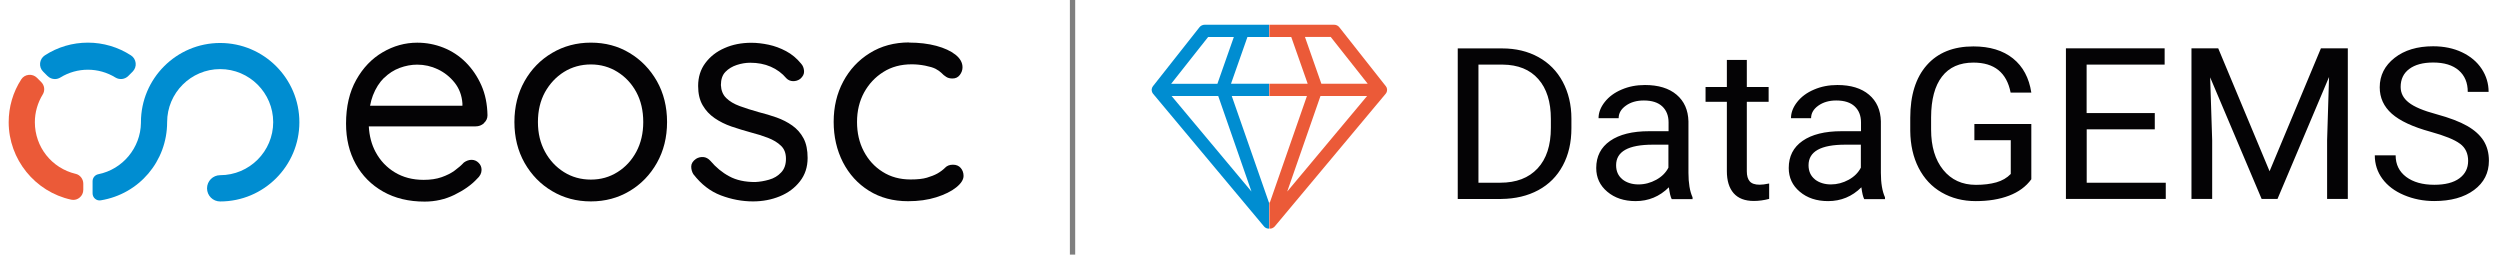 <svg width="216" height="22" viewBox="0 0 216 22" fill="none" xmlns="http://www.w3.org/2000/svg">
<path d="M33.186 6.733C33.583 6.342 34.032 6.053 34.531 5.867C35.031 5.681 35.538 5.585 36.044 5.585C36.672 5.585 37.268 5.72 37.832 5.989C38.396 6.258 38.883 6.643 39.28 7.143C39.678 7.643 39.902 8.239 39.953 8.931V9.136H31.974C32.032 8.816 32.115 8.521 32.218 8.245C32.461 7.617 32.788 7.111 33.186 6.72M41.812 10.63C42.017 10.45 42.119 10.226 42.119 9.957C42.1 8.989 41.927 8.13 41.587 7.367C41.248 6.604 40.799 5.944 40.242 5.387C39.684 4.829 39.037 4.406 38.313 4.117C37.582 3.829 36.832 3.688 36.05 3.688C34.999 3.688 34.006 3.964 33.064 4.515C32.122 5.066 31.359 5.861 30.776 6.906C30.193 7.944 29.898 9.207 29.898 10.681C29.898 12.002 30.18 13.168 30.737 14.175C31.295 15.181 32.083 15.976 33.102 16.553C34.121 17.13 35.313 17.418 36.685 17.418C37.601 17.418 38.46 17.226 39.261 16.835C40.062 16.444 40.716 15.989 41.203 15.463C41.472 15.226 41.607 14.963 41.607 14.675C41.607 14.438 41.523 14.232 41.35 14.066C41.184 13.899 40.979 13.809 40.742 13.809C40.524 13.809 40.299 13.886 40.081 14.04C39.864 14.277 39.594 14.508 39.28 14.739C38.966 14.97 38.588 15.155 38.152 15.309C37.71 15.463 37.197 15.54 36.601 15.54C35.653 15.54 34.826 15.322 34.115 14.893C33.403 14.463 32.846 13.873 32.449 13.13C32.102 12.482 31.91 11.745 31.865 10.918H41.1C41.37 10.918 41.607 10.829 41.812 10.649" fill="#040305"/>
<path d="M55.577 10.542C55.577 9.562 55.378 8.703 54.981 7.966C54.584 7.228 54.039 6.645 53.353 6.216C52.667 5.786 51.898 5.568 51.052 5.568C50.206 5.568 49.412 5.786 48.726 6.216C48.04 6.645 47.495 7.235 47.085 7.966C46.682 8.703 46.477 9.562 46.477 10.542C46.477 11.523 46.682 12.363 47.085 13.106C47.489 13.85 48.04 14.44 48.726 14.869C49.412 15.299 50.187 15.517 51.052 15.517C51.917 15.517 52.667 15.299 53.353 14.869C54.039 14.44 54.584 13.85 54.981 13.106C55.378 12.363 55.577 11.504 55.577 10.542ZM57.634 10.542C57.634 11.863 57.339 13.042 56.756 14.074C56.173 15.106 55.385 15.921 54.391 16.51C53.404 17.1 52.289 17.401 51.052 17.401C49.816 17.401 48.7 17.106 47.701 16.51C46.701 15.921 45.913 15.106 45.323 14.074C44.74 13.042 44.445 11.863 44.445 10.542C44.445 9.222 44.74 8.042 45.323 7.01C45.906 5.978 46.701 5.164 47.701 4.575C48.7 3.985 49.816 3.684 51.052 3.684C52.289 3.684 53.404 3.978 54.391 4.575C55.385 5.171 56.167 5.978 56.756 7.01C57.339 8.042 57.634 9.222 57.634 10.542Z" fill="#040305"/>
<path d="M59.915 15.068C59.781 14.85 59.717 14.613 59.723 14.369C59.729 14.126 59.87 13.908 60.139 13.722C60.325 13.607 60.53 13.555 60.761 13.568C60.992 13.587 61.197 13.696 61.383 13.901C61.857 14.459 62.395 14.908 63.011 15.235C63.619 15.568 64.363 15.728 65.247 15.728C65.638 15.709 66.035 15.645 66.452 15.523C66.869 15.408 67.215 15.196 67.49 14.901C67.772 14.607 67.907 14.209 67.907 13.722C67.907 13.235 67.766 12.869 67.478 12.594C67.189 12.312 66.811 12.087 66.35 11.908C65.882 11.728 65.388 11.575 64.863 11.44C64.305 11.286 63.754 11.119 63.209 10.934C62.664 10.748 62.178 10.504 61.748 10.209C61.319 9.914 60.966 9.542 60.71 9.094C60.447 8.645 60.319 8.087 60.319 7.427C60.319 6.664 60.524 6.004 60.941 5.446C61.357 4.889 61.908 4.453 62.607 4.152C63.299 3.844 64.068 3.696 64.92 3.696C65.395 3.696 65.888 3.754 66.407 3.863C66.92 3.972 67.426 4.158 67.92 4.421C68.413 4.684 68.843 5.043 69.214 5.498C69.368 5.664 69.451 5.876 69.471 6.132C69.49 6.389 69.374 6.613 69.137 6.818C68.951 6.953 68.74 7.017 68.516 7.011C68.285 7.004 68.099 6.921 67.945 6.767C67.574 6.325 67.119 5.991 66.587 5.761C66.055 5.53 65.465 5.421 64.824 5.421C64.433 5.421 64.049 5.485 63.658 5.613C63.267 5.741 62.94 5.94 62.677 6.209C62.415 6.478 62.286 6.863 62.286 7.35C62.306 7.805 62.453 8.184 62.741 8.466C63.03 8.754 63.421 8.985 63.908 9.164C64.401 9.344 64.94 9.517 65.536 9.684C66.08 9.818 66.6 9.978 67.099 10.151C67.599 10.331 68.054 10.562 68.458 10.85C68.862 11.139 69.189 11.504 69.426 11.953C69.663 12.401 69.778 12.966 69.778 13.645C69.778 14.427 69.56 15.1 69.118 15.664C68.676 16.235 68.099 16.664 67.381 16.959C66.664 17.254 65.888 17.401 65.055 17.401C64.126 17.401 63.203 17.228 62.286 16.882C61.37 16.536 60.588 15.927 59.922 15.068" fill="#040305"/>
<path d="M78.534 3.679C79.412 3.679 80.2 3.775 80.898 3.961C81.591 4.147 82.142 4.404 82.552 4.724C82.956 5.045 83.161 5.41 83.161 5.814C83.161 6.051 83.084 6.269 82.93 6.474C82.776 6.679 82.565 6.782 82.296 6.782C82.078 6.782 81.892 6.737 81.751 6.641C81.603 6.551 81.469 6.436 81.347 6.307C81.219 6.179 81.046 6.057 80.828 5.942C80.623 5.839 80.328 5.75 79.937 5.673C79.546 5.596 79.155 5.557 78.771 5.557C77.841 5.557 77.021 5.775 76.323 6.218C75.618 6.66 75.067 7.25 74.656 7.993C74.253 8.737 74.047 9.583 74.047 10.532C74.047 11.48 74.24 12.326 74.631 13.07C75.022 13.814 75.56 14.41 76.258 14.846C76.951 15.288 77.758 15.506 78.675 15.506C79.271 15.506 79.739 15.455 80.085 15.352C80.431 15.249 80.732 15.134 80.988 14.993C81.277 14.826 81.501 14.653 81.661 14.487C81.821 14.32 82.046 14.23 82.334 14.23C82.622 14.23 82.847 14.326 83.007 14.512C83.167 14.698 83.251 14.929 83.251 15.198C83.251 15.519 83.039 15.852 82.616 16.192C82.193 16.532 81.616 16.814 80.892 17.044C80.161 17.275 79.354 17.384 78.457 17.384C77.168 17.384 76.047 17.083 75.079 16.48C74.112 15.878 73.368 15.057 72.83 14.019C72.298 12.974 72.029 11.814 72.029 10.525C72.029 9.237 72.304 8.077 72.855 7.045C73.407 6.013 74.169 5.192 75.156 4.583C76.137 3.974 77.271 3.666 78.559 3.666" fill="#040305"/>
<path d="M11.317 4.786C10.208 4.068 8.92 3.684 7.594 3.684C6.267 3.684 4.979 4.062 3.87 4.786C3.646 4.934 3.498 5.171 3.466 5.446C3.434 5.722 3.53 5.998 3.729 6.19L4.101 6.562C4.28 6.741 4.511 6.831 4.742 6.831C4.902 6.831 5.069 6.786 5.216 6.696C5.934 6.254 6.754 6.023 7.594 6.023C8.433 6.023 9.253 6.254 9.971 6.696C10.33 6.914 10.785 6.863 11.086 6.562L11.458 6.19C11.657 5.991 11.753 5.722 11.721 5.446C11.689 5.177 11.548 4.934 11.317 4.786Z" fill="#008DD1"/>
<path d="M6.537 15.021C4.461 14.527 3.012 12.694 3.012 10.559C3.012 9.713 3.249 8.886 3.692 8.162C3.903 7.822 3.852 7.38 3.563 7.092L3.192 6.72C3.006 6.534 2.743 6.438 2.474 6.47C2.211 6.495 1.98 6.636 1.839 6.854C1.122 7.957 0.75 9.239 0.75 10.559C0.75 13.758 3.019 16.572 6.153 17.252C6.21 17.264 6.274 17.271 6.332 17.271C6.524 17.271 6.717 17.207 6.87 17.078C7.082 16.912 7.197 16.662 7.197 16.393V15.873C7.197 15.47 6.922 15.111 6.544 15.021" fill="#EB5A38"/>
<path d="M19.022 3.714C15.247 3.714 12.177 6.784 12.177 10.56V10.624C12.145 12.771 10.594 14.636 8.492 15.053C8.204 15.111 7.999 15.367 7.999 15.656V16.701C7.999 16.886 8.076 17.059 8.217 17.175C8.351 17.29 8.531 17.341 8.704 17.309C12.03 16.765 14.44 13.925 14.44 10.553C14.44 8.028 16.497 5.97 19.022 5.97C21.547 5.97 23.604 8.028 23.604 10.553C23.604 13.079 21.547 15.136 19.022 15.136C18.4 15.136 17.888 15.643 17.888 16.271C17.888 16.899 18.394 17.406 19.022 17.406C22.797 17.406 25.866 14.335 25.866 10.56C25.866 6.784 22.797 3.714 19.022 3.714Z" fill="#008DD1"/>
<path d="M92.897 0V22H92.439V0H92.897Z" fill="black" fill-opacity="0.5"/>
<path d="M129.707 17.19C130.928 17.178 131.993 16.924 132.91 16.429C133.827 15.934 134.531 15.229 135.028 14.3C135.525 13.379 135.77 12.302 135.77 11.077V10.247C135.77 9.053 135.512 7.989 135.021 7.067C134.524 6.145 133.827 5.433 132.916 4.932C132.006 4.431 130.966 4.183 129.785 4.183H125.949V17.196H129.707V17.19ZM129.83 5.582C131.16 5.594 132.187 6.009 132.91 6.832C133.633 7.648 133.995 8.799 133.995 10.278V11.039C133.995 12.562 133.614 13.731 132.845 14.554C132.077 15.377 131.005 15.786 129.623 15.786H127.738V5.582H129.83ZM146.237 17.19V17.048C145.998 16.522 145.882 15.816 145.882 14.932V10.482C145.856 9.505 145.514 8.738 144.855 8.181C144.197 7.624 143.286 7.345 142.124 7.345C141.388 7.345 140.716 7.475 140.103 7.741C139.49 8.001 139.005 8.36 138.65 8.812C138.295 9.264 138.114 9.728 138.114 10.21H139.851C139.851 9.789 140.058 9.424 140.477 9.127C140.891 8.83 141.407 8.682 142.027 8.682C142.731 8.682 143.26 8.855 143.622 9.195C143.984 9.536 144.164 10 144.164 10.575V11.336H142.486C141.039 11.336 139.916 11.615 139.115 12.172C138.314 12.729 137.914 13.508 137.914 14.517C137.914 15.346 138.23 16.027 138.87 16.565C139.509 17.104 140.322 17.376 141.317 17.376C142.427 17.376 143.389 16.98 144.19 16.182C144.255 16.67 144.332 17.011 144.436 17.203H146.243L146.237 17.19ZM140.174 15.489C139.812 15.198 139.632 14.789 139.632 14.276C139.632 13.088 140.691 12.5 142.802 12.5H144.151V14.486C143.932 14.913 143.583 15.266 143.099 15.532C142.615 15.798 142.105 15.934 141.562 15.934C141.02 15.934 140.536 15.786 140.174 15.495V15.489ZM149.201 5.18V7.519H147.36V8.793H149.201V14.789C149.201 15.612 149.394 16.243 149.788 16.695C150.182 17.141 150.763 17.363 151.532 17.363C151.958 17.363 152.403 17.302 152.855 17.184V15.854C152.507 15.928 152.235 15.959 152.035 15.959C151.628 15.959 151.344 15.86 151.177 15.668C151.009 15.476 150.925 15.185 150.925 14.796V8.793H152.81V7.519H150.925V5.18H149.201ZM162.863 17.19V17.048C162.625 16.522 162.508 15.816 162.508 14.932V10.482C162.483 9.505 162.14 8.738 161.482 8.181C160.823 7.624 159.913 7.345 158.75 7.345C158.014 7.345 157.343 7.475 156.729 7.741C156.116 8.001 155.632 8.36 155.277 8.812C154.922 9.264 154.741 9.728 154.741 10.21H156.478C156.478 9.789 156.684 9.424 157.104 9.127C157.524 8.83 158.034 8.682 158.654 8.682C159.357 8.682 159.887 8.855 160.248 9.195C160.61 9.536 160.791 10 160.791 10.575V11.336H159.112C157.666 11.336 156.542 11.615 155.742 12.172C154.941 12.729 154.547 13.508 154.547 14.517C154.547 15.346 154.863 16.027 155.503 16.565C156.142 17.104 156.955 17.376 157.95 17.376C159.06 17.376 160.022 16.98 160.823 16.182C160.888 16.67 160.965 17.011 161.068 17.203H162.876L162.863 17.19ZM156.8 15.489C156.439 15.198 156.258 14.789 156.258 14.276C156.258 13.088 157.317 12.5 159.428 12.5H160.778V14.486C160.558 14.913 160.21 15.266 159.725 15.532C159.241 15.798 158.725 15.934 158.189 15.934C157.653 15.934 157.162 15.786 156.8 15.495V15.489ZM175.506 10.711H170.586V12.116H173.73V15.031C173.401 15.371 172.988 15.612 172.484 15.755C171.981 15.897 171.393 15.971 170.722 15.971C169.533 15.971 168.591 15.538 167.893 14.678C167.196 13.818 166.847 12.655 166.847 11.194V10.13C166.854 8.595 167.164 7.426 167.784 6.621C168.404 5.811 169.314 5.408 170.508 5.408C172.31 5.408 173.382 6.275 173.718 8.001H175.506C175.312 6.726 174.783 5.743 173.924 5.05C173.059 4.357 171.916 4.01 170.502 4.01C168.772 4.01 167.435 4.548 166.479 5.625C165.524 6.702 165.046 8.224 165.046 10.179V11.312C165.059 12.518 165.298 13.583 165.769 14.505C166.24 15.42 166.899 16.132 167.758 16.627C168.617 17.122 169.598 17.376 170.702 17.376C171.806 17.376 172.755 17.221 173.582 16.905C174.408 16.59 175.048 16.12 175.506 15.489V10.711ZM180.284 9.771V5.582H187.025V4.177H178.496V17.19H187.122V15.786H180.291V11.176H186.173V9.771H180.284ZM189.343 4.177V17.19H191.132V12.122L190.957 6.683L195.406 17.19H196.775L201.23 6.652L201.062 12.122V17.19H202.851V4.177H200.527L196.091 14.796L191.655 4.177H189.343ZM212.549 12.419C213.014 12.766 213.247 13.261 213.247 13.898C213.247 14.536 212.995 15.037 212.491 15.408C211.988 15.779 211.264 15.965 210.322 15.965C209.308 15.965 208.501 15.736 207.894 15.284C207.287 14.826 206.983 14.208 206.983 13.422H205.182C205.182 14.177 205.402 14.857 205.841 15.451C206.28 16.045 206.9 16.516 207.707 16.856C208.514 17.196 209.385 17.37 210.315 17.37C211.749 17.37 212.898 17.054 213.757 16.417C214.616 15.779 215.042 14.938 215.042 13.886C215.042 13.224 214.887 12.648 214.583 12.159C214.273 11.671 213.802 11.244 213.163 10.879C212.523 10.514 211.645 10.179 210.515 9.87C209.385 9.567 208.591 9.233 208.12 8.861C207.649 8.496 207.416 8.045 207.416 7.512C207.416 6.85 207.661 6.33 208.159 5.959C208.656 5.588 209.34 5.402 210.225 5.402C211.174 5.402 211.91 5.625 212.433 6.077C212.956 6.528 213.214 7.147 213.214 7.939H215.016C215.016 7.222 214.816 6.553 214.415 5.947C214.015 5.34 213.447 4.864 212.717 4.517C211.988 4.171 211.155 3.998 210.225 3.998C208.856 3.998 207.745 4.332 206.893 5C206.041 5.668 205.608 6.516 205.608 7.543C205.608 8.447 205.957 9.208 206.654 9.827C207.352 10.445 208.469 10.965 210.005 11.386C211.232 11.726 212.078 12.067 212.543 12.419H212.549Z" fill="#040305"/>
<path d="M109.658 2.137H104.092C103.911 2.137 103.743 2.218 103.64 2.348L99.617 7.446C99.559 7.521 99.52 7.607 99.507 7.706V7.762C99.507 7.879 99.546 7.997 99.617 8.09L109.199 19.55C109.225 19.581 109.257 19.612 109.277 19.63C109.322 19.667 109.374 19.698 109.438 19.723C109.496 19.742 109.554 19.754 109.638 19.754C109.638 19.754 109.638 19.754 109.645 19.754V17.508V17.526L106.423 8.294H109.645V7.236H106.358L107.779 3.195H109.645V2.137H109.658ZM101.225 8.294H105.254L108.127 16.549L101.225 8.294ZM106.604 3.195L105.183 7.242H101.186L104.382 3.195H106.61H106.604Z" fill="#008DD1"/>
<path d="M119.842 7.7C119.829 7.607 119.797 7.521 119.739 7.452L115.716 2.354C115.613 2.218 115.445 2.137 115.264 2.137H109.672V3.195H111.564L112.985 7.236H109.672V8.294H112.92L109.705 17.526L109.672 17.427V19.754H109.705C109.769 19.754 109.84 19.748 109.911 19.723C109.969 19.698 110.021 19.667 110.06 19.636C110.092 19.612 110.118 19.587 110.144 19.556L119.726 8.096C119.803 8.003 119.842 7.892 119.842 7.768V7.7ZM114.089 8.294H118.118L111.216 16.549L114.089 8.294ZM114.166 7.236L112.746 3.189H114.973L118.17 7.236H114.166Z" fill="#EB5A38"/>
</svg>
